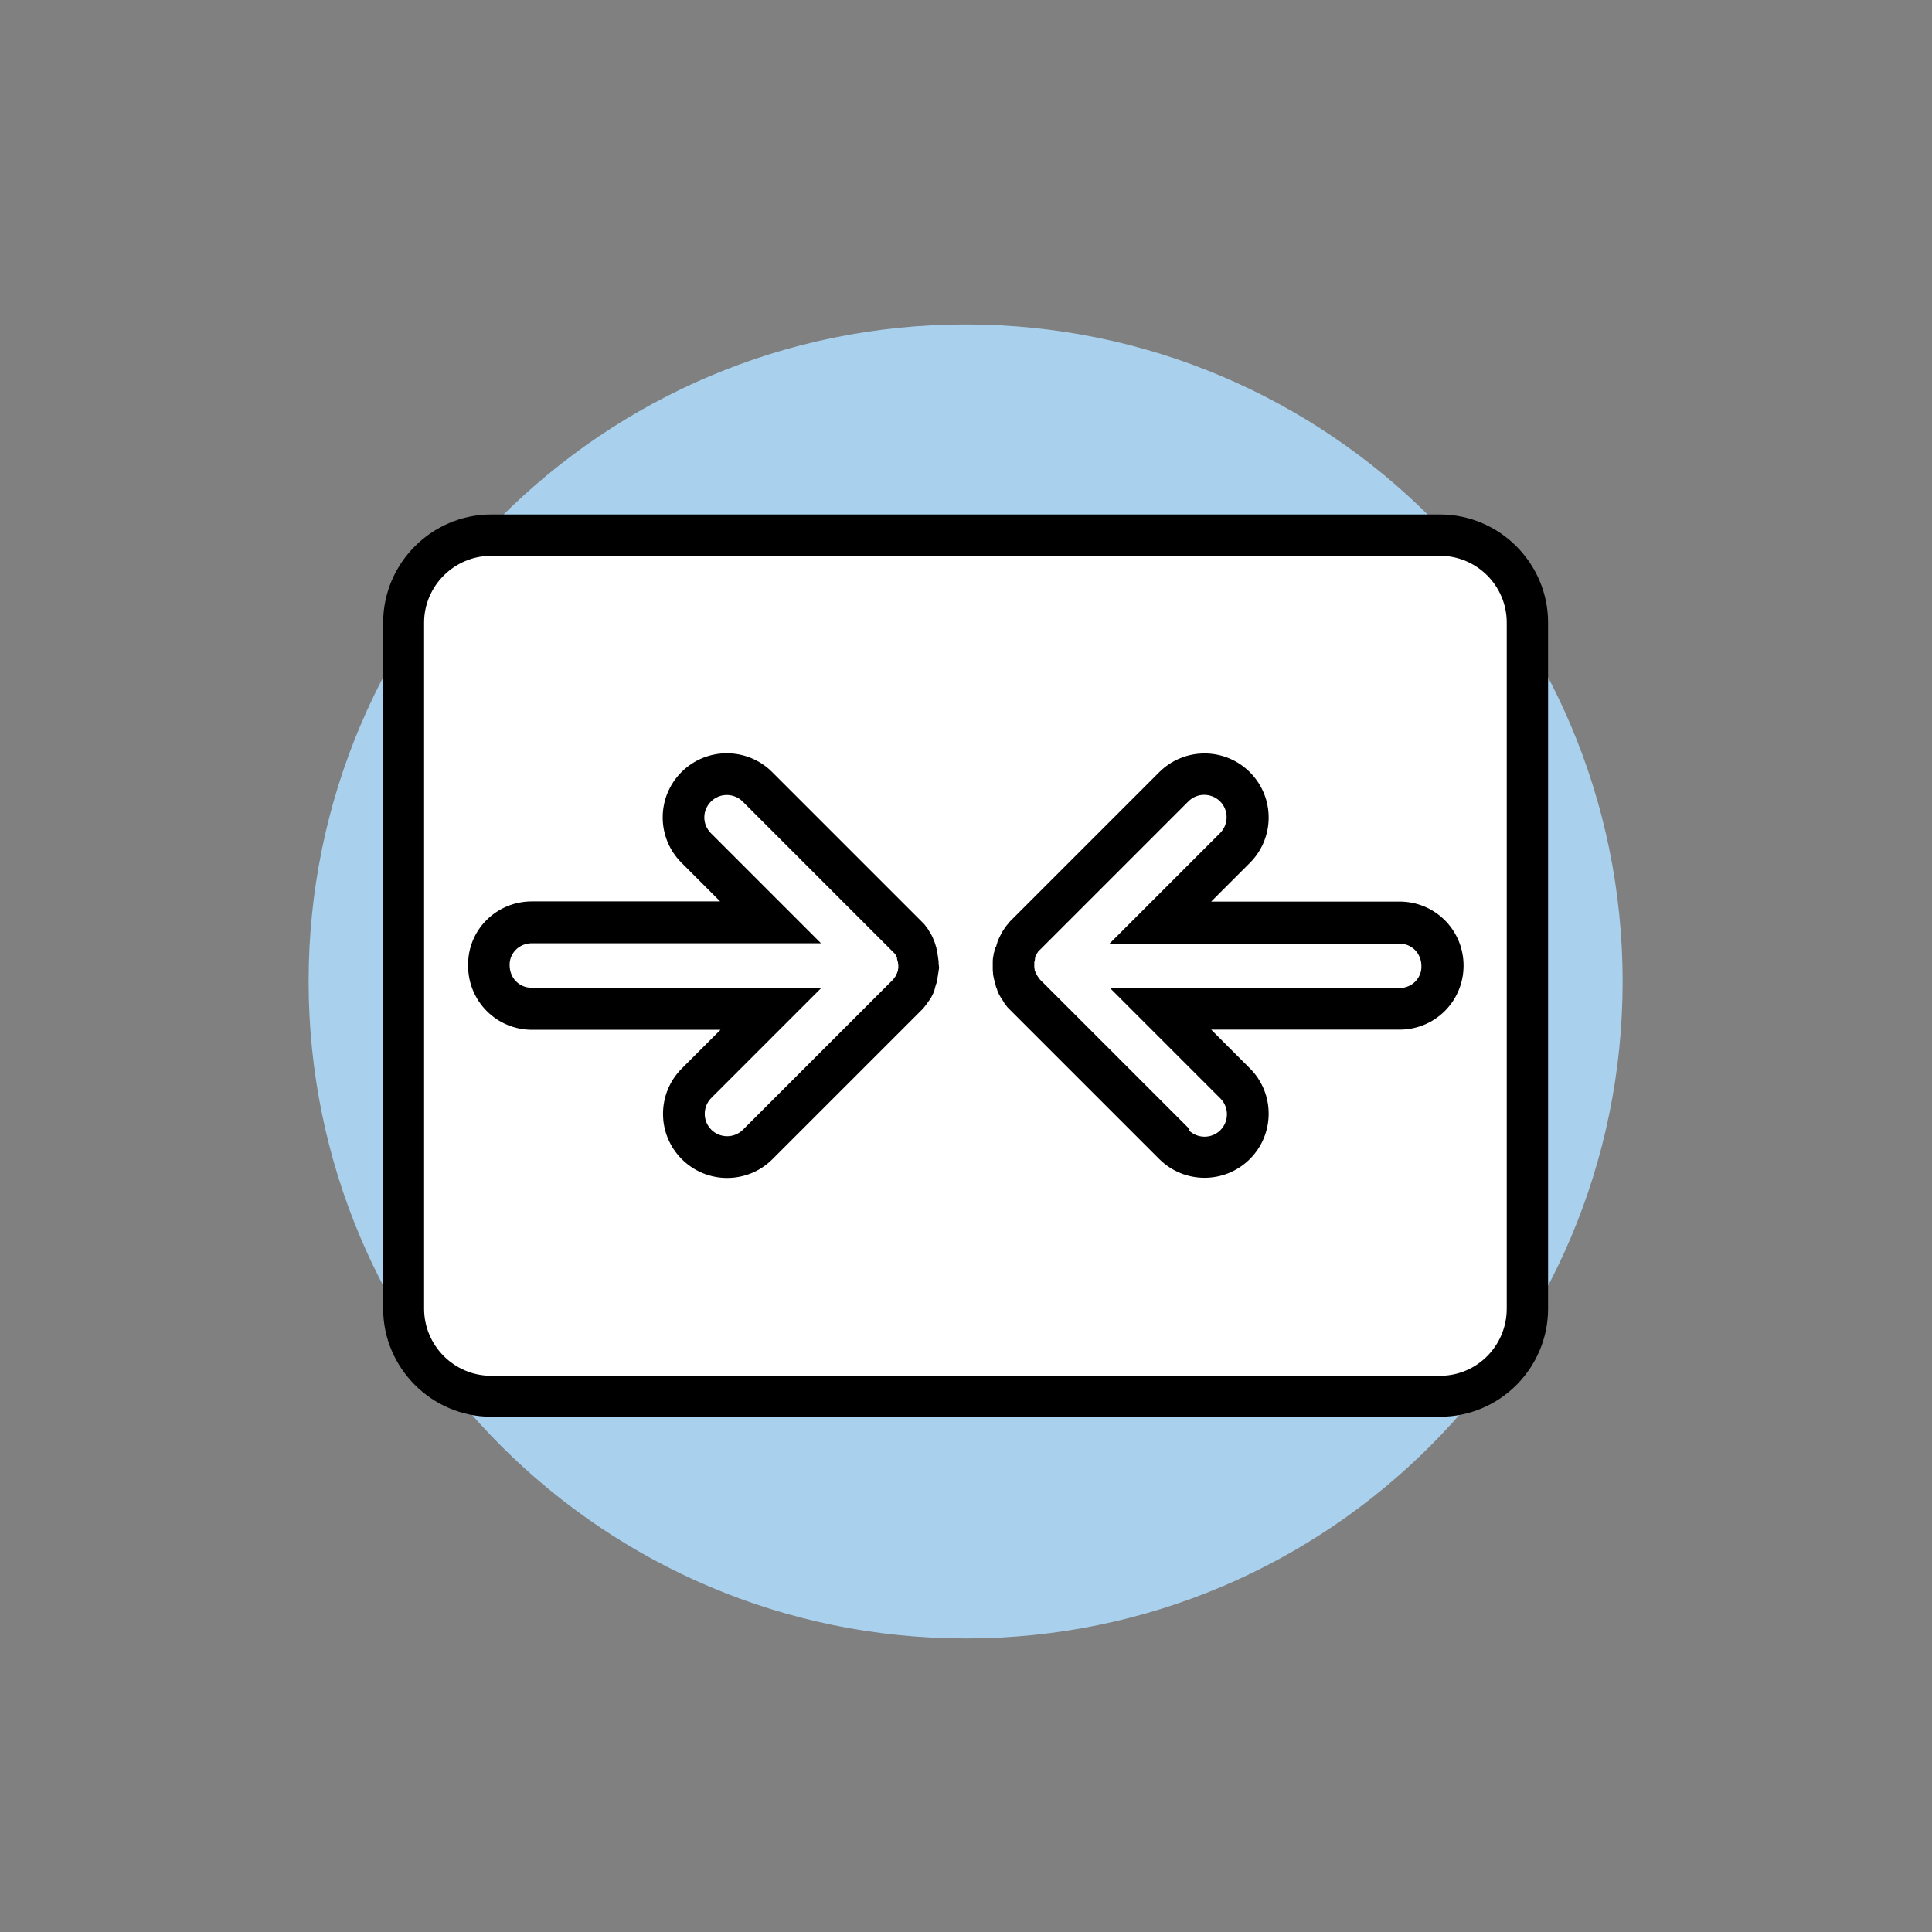 <?xml version="1.0" encoding="UTF-8" standalone="no"?><!DOCTYPE svg PUBLIC "-//W3C//DTD SVG 1.1//EN" "http://www.w3.org/Graphics/SVG/1.1/DTD/svg11.dtd"><svg width="100%" height="100%" viewBox="0 0 8684 8684" version="1.1" xmlns="http://www.w3.org/2000/svg" xmlns:xlink="http://www.w3.org/1999/xlink" xml:space="preserve" xmlns:serif="http://www.serif.com/" style="fill-rule:evenodd;clip-rule:evenodd;stroke-linejoin:round;stroke-miterlimit:2;"><rect x="0" y="0" width="8684" height="8684" fill="#808080" stroke="none"/><path d="M7293.42,4411.46c-0,1630.21 -1321.18,2953.12 -2953.12,2953.12c-1630.21,0 -2953.12,-1322.92 -2953.12,-2953.12c-0,-1630.21 1322.92,-2953.12 2953.12,-2953.12c1630.21,0 2953.12,1322.92 2953.12,2953.12" style="fill:#a9d1ed;fill-rule:nonzero;"/><path d="M6472.21,6276.04l-4263.88,-0c-217.012,-0 -394.096,-177.084 -394.096,-394.096l0,-3083.33c0,-217.016 177.084,-394.1 394.096,-394.1l4263.88,0c217.017,0 394.1,177.084 394.1,394.101l0,3083.33c0,217.012 -177.083,394.096 -394.1,394.096" style="fill:#fff;fill-rule:nonzero;"/><path d="M6472.21,6368.04l-4263.88,-0c-267.362,-0 -486.112,-218.75 -486.112,-486.109l-0,-3083.33c-0,-267.362 218.75,-486.112 486.112,-486.112l4263.88,-0c267.363,-0 486.113,218.75 486.113,486.112l-0,3083.33c-0,267.359 -217.013,486.109 -486.113,486.109Zm-4263.88,-3869.79c-166.666,-0 -302.083,135.417 -302.083,300.35l-0,3083.33c-0,166.667 135.417,302.084 302.083,302.084l4263.88,-0c166.667,-0 300.35,-135.417 300.35,-302.084l0,-3083.33c0,-166.667 -135.416,-300.35 -300.35,-300.35l-4263.88,-0Z" style="fill-rule:nonzero;"/><g><path d="M3406.56,5144.69l674.049,-674.049c2.848,-2.849 7.124,-7.124 8.546,-11.399c2.853,-2.853 5.705,-8.55 8.554,-11.399c2.849,-2.849 4.275,-7.128 8.55,-11.403c1.423,-4.275 4.275,-9.973 7.124,-12.822c1.427,-1.426 2.849,-5.701 4.276,-7.128c1.426,-1.426 -0,-2.852 1.422,-4.275c1.43,-4.275 4.279,-9.976 5.702,-14.251c1.426,-4.272 2.852,-8.551 4.275,-12.826c1.426,-4.271 1.426,-9.976 2.852,-14.248c1.423,-4.275 1.426,-9.976 1.423,-12.825l-0,-28.503c-0,-5.698 -1.423,-9.973 -2.849,-14.252c-1.426,-4.272 -1.423,-9.973 -2.852,-14.248c-1.423,-4.275 -2.846,-8.55 -4.276,-12.826c-1.422,-4.275 -2.845,-8.55 -5.697,-14.248c-1.427,-1.426 -0,-2.852 -1.427,-4.278c0.004,-2.849 -2.849,-5.702 -4.271,-7.124c-1.43,-4.276 -4.279,-9.977 -7.128,-12.826c-1.423,-4.275 -5.698,-8.55 -7.127,-12.825c-2.849,-2.849 -5.698,-8.551 -8.547,-11.399c-2.853,-2.853 -7.128,-7.128 -8.55,-11.403l-676.898,-676.898c-75.526,-75.526 -199.505,-76.949 -276.458,0.004c-76.952,76.952 -76.956,199.505 -0.003,276.457l334.887,334.887l-1074.48,0c-108.305,-0.003 -195.234,86.926 -195.23,195.23c-0.004,108.305 86.925,195.234 195.23,195.23l1074.48,0l-334.887,334.887c-75.526,75.526 -76.949,199.505 0.003,276.458c79.802,71.251 202.354,71.254 279.307,-5.698" style="fill:#fff;fill-rule:nonzero;"/><path d="M2186.74,4135.77c54.15,-54.151 126.827,-84.077 203.78,-84.077l846.477,0l-173.858,-173.857c-112.576,-112.577 -112.576,-294.985 0.003,-407.564c112.577,-112.577 294.985,-112.577 407.561,-0l676.898,676.897l-1.426,-1.426c7.127,7.127 11.402,11.403 15.674,18.527c2.852,2.852 5.705,8.55 9.98,12.825l2.849,5.701c2.849,5.702 7.124,9.977 9.976,15.675c2.849,5.701 5.698,11.402 8.55,17.1l1.423,4.275c1.423,4.276 2.849,5.702 4.275,9.974c1.427,4.278 4.276,9.979 4.276,12.825c2.848,5.701 2.852,11.403 5.701,17.104l-0.004,2.849c2.853,5.698 2.853,11.402 4.279,15.674l-0,2.853c1.426,7.124 1.423,12.825 2.849,19.949c1.426,7.124 1.423,12.825 2.849,19.95c-0,8.55 0.003,14.251 1.426,21.379c1.426,7.124 0,14.248 -1.426,21.372c0.003,5.701 -1.426,9.976 -2.849,17.104l-0,2.845c-1.423,7.128 -2.849,14.252 -2.852,19.953c-1.423,7.128 -2.849,14.252 -5.698,19.953c-1.427,7.124 -4.275,12.826 -5.702,19.95c0.004,2.849 -1.422,4.275 -1.426,7.124c-1.423,4.275 -4.272,9.976 -5.698,14.248c-2.849,5.701 -5.698,11.403 -8.55,17.101c-4.275,7.127 -7.124,12.828 -11.399,17.103c-2.853,5.698 -8.554,11.4 -14.252,19.95c-4.275,4.275 -7.124,9.976 -11.399,14.252l-676.898,676.897c-112.576,112.577 -294.984,112.577 -407.564,-0.003c-112.576,-112.576 -112.576,-294.985 0,-407.561l173.858,-173.858l-846.477,0c-76.952,0 -149.63,-29.926 -203.78,-84.076c-54.154,-54.154 -84.08,-126.832 -84.08,-203.784c-1.423,-78.375 28.503,-151.052 82.654,-205.203Zm1506.27,104.026l-1302.49,0.003c-25.651,0 -52.724,9.973 -71.251,28.5c-18.527,18.527 -29.926,44.174 -28.5,71.251c0,25.651 9.973,52.725 28.5,71.251c18.527,18.527 44.174,29.926 71.251,28.5l1302.49,0.004l-495.916,495.915c-38.476,38.477 -39.899,102.604 0,142.503c38.477,38.476 102.607,39.902 142.506,0.003l675.472,-675.471l5.701,-8.554l2.849,-2.849c1.426,-1.426 1.423,-4.275 4.275,-7.128c1.423,-1.422 1.426,-4.271 1.426,-4.271c1.426,-1.427 1.423,-4.275 2.849,-5.702l1.423,-4.275c1.426,-1.426 0.003,-2.849 1.429,-4.275c1.423,-1.423 1.423,-4.275 1.423,-7.127l1.426,-7.125l0,-14.248c-1.426,-1.426 -1.426,-4.278 -1.426,-7.124c0,-2.852 0,-5.705 -1.423,-7.127c-1.426,-1.426 -0.003,-2.849 -1.429,-4.275l0.003,-2.849c-1.426,-1.427 -1.426,-4.279 -1.426,-7.124l0,-2.853c-1.426,-1.426 -1.426,-1.426 -1.423,-4.275l-1.426,-1.426c-1.426,-1.426 -1.426,-4.272 -1.426,-4.272c-2.852,-2.852 -2.849,-5.701 -4.275,-7.127l-685.448,-685.448c-38.476,-38.476 -102.603,-39.899 -142.502,-0c-39.903,39.902 -39.903,102.606 -0.004,142.505l495.916,495.916l1.426,-1.426Z" style="fill-rule:nonzero;"/></g><g><path d="M5275.98,5146.82l-674.046,-674.046c-2.849,-2.849 -7.124,-7.124 -8.55,-11.402c-2.849,-2.849 -5.701,-8.547 -8.55,-11.396c-2.853,-2.853 -4.275,-7.128 -8.55,-11.403c-1.423,-4.275 -4.276,-9.973 -7.128,-12.825c-1.423,-1.423 -2.849,-5.702 -4.272,-7.124c-1.426,-1.427 0,-2.853 -1.426,-4.279c-1.426,-4.272 -4.275,-9.973 -5.698,-14.248c-1.429,-4.275 -2.852,-8.55 -4.275,-12.825c-1.429,-4.276 -1.426,-9.977 -2.852,-14.249c-1.426,-4.278 -1.426,-9.976 -1.426,-12.828l0.003,-28.5c-0.003,-5.702 1.423,-9.973 2.849,-14.252c1.423,-4.275 1.423,-9.973 2.849,-14.251c1.426,-4.272 2.849,-8.547 4.275,-12.826c1.426,-4.272 2.849,-8.547 5.698,-14.248c1.426,-1.426 0.003,-2.849 1.43,-4.275c-0.004,-2.849 2.849,-5.701 4.271,-7.124c1.426,-4.279 4.279,-9.977 7.128,-12.826c1.423,-4.275 5.698,-8.55 7.124,-12.828c2.849,-2.849 5.701,-8.547 8.55,-11.396c2.853,-2.853 7.128,-7.128 8.55,-11.403l676.898,-676.898c75.526,-75.526 199.505,-76.949 276.458,0.004c75.526,75.526 76.952,199.502 -0,276.454l-334.887,334.887l1074.49,0.003c108.305,-0.003 195.234,86.926 195.23,195.23c0,108.302 -86.929,195.23 -195.23,195.23l-1074.48,0l334.884,334.884c75.529,75.529 76.952,199.508 -0,276.461c-79.802,71.251 -203.781,69.828 -279.31,-5.701" style="fill:#fff;fill-rule:nonzero;"/><path d="M6494.39,4136.48c54.151,54.151 84.077,126.828 84.077,203.781c-0,76.952 -29.926,149.629 -84.077,203.78c-54.15,54.15 -126.827,84.076 -203.78,84.076l-846.477,0l173.858,173.858c112.576,112.577 112.576,294.985 -0.003,407.564c-112.577,112.577 -294.985,112.577 -407.561,0l-676.898,-676.897c-4.275,-4.275 -8.55,-8.551 -11.399,-14.252c-7.124,-7.124 -9.976,-12.822 -12.825,-18.523c-4.276,-7.128 -8.551,-11.403 -11.403,-17.101c-4.275,-7.127 -7.124,-12.829 -9.976,-18.527c-2.849,-5.701 -4.272,-9.976 -5.698,-14.248c-0,-2.852 -1.427,-4.278 -2.849,-8.553c-2.853,-5.698 -4.275,-12.826 -5.702,-19.95c-1.426,-7.124 -4.275,-12.825 -5.701,-19.949c-1.423,-7.128 -2.849,-14.252 -4.275,-21.376l-0,-2.852c-0,-5.698 -1.423,-12.826 -1.423,-18.524l-0.003,-39.902c-0,-8.55 1.426,-15.674 2.852,-22.799c1.423,-7.127 1.426,-12.828 4.275,-18.53l0,-2.845c0,-5.705 2.853,-11.403 5.702,-17.104l1.422,-1.423c2.849,-5.701 2.853,-11.403 5.702,-17.104c-0,-2.845 1.426,-7.124 4.275,-12.825c1.426,-4.272 2.852,-5.698 4.275,-9.973l11.399,-22.802c1.426,-4.272 5.701,-8.547 9.977,-15.675l4.275,-7.127c4.275,-4.275 5.701,-8.547 9.976,-12.822c4.275,-4.275 8.55,-11.403 12.826,-15.678l671.196,-671.196c112.576,-112.577 294.984,-112.577 407.561,-0c112.579,112.58 112.579,294.988 0.003,407.564l-173.858,173.858l846.477,-0c76.953,-0 149.63,29.926 203.78,84.076Zm-1151.44,943.379c38.476,38.476 102.606,39.902 142.509,0c38.476,-38.476 39.899,-102.603 -0.004,-142.506l-495.915,-495.915l1299.64,-0c25.651,-0 52.728,-9.977 71.251,-28.5c18.527,-18.527 29.929,-44.178 28.503,-71.255c0,-25.65 -9.973,-52.724 -28.5,-71.251c-18.526,-18.527 -44.177,-29.922 -71.251,-28.5l-1302.49,0l497.342,-497.342c38.476,-38.476 39.899,-102.603 -0,-142.502c-38.477,-38.476 -102.607,-39.902 -142.506,-0.003l-675.472,675.471l-4.275,7.128c-1.426,1.426 -2.849,2.849 -2.849,5.701c-1.426,1.426 -1.426,4.272 -2.852,5.698l-1.426,1.426c-1.423,1.423 -1.423,1.423 -1.423,4.275l0,2.853c-1.423,1.422 -1.426,4.271 -1.426,7.124l0.003,2.849c-1.426,1.426 -0.003,2.849 -1.429,4.275c0.003,2.849 -1.423,4.275 -1.423,7.127l-0,22.799l1.426,7.124c0,2.852 -0.003,5.701 1.423,7.127c-0,0 1.426,1.427 1.426,4.272l1.426,4.279c-0.003,2.849 1.423,4.275 2.849,5.701l1.423,1.423c1.426,1.426 1.43,4.275 2.852,5.698c1.426,1.426 2.849,5.701 4.275,7.127l2.849,2.849l5.702,8.554l672.619,672.619l-4.275,4.275Z" style="fill-rule:nonzero;"/></g></svg>